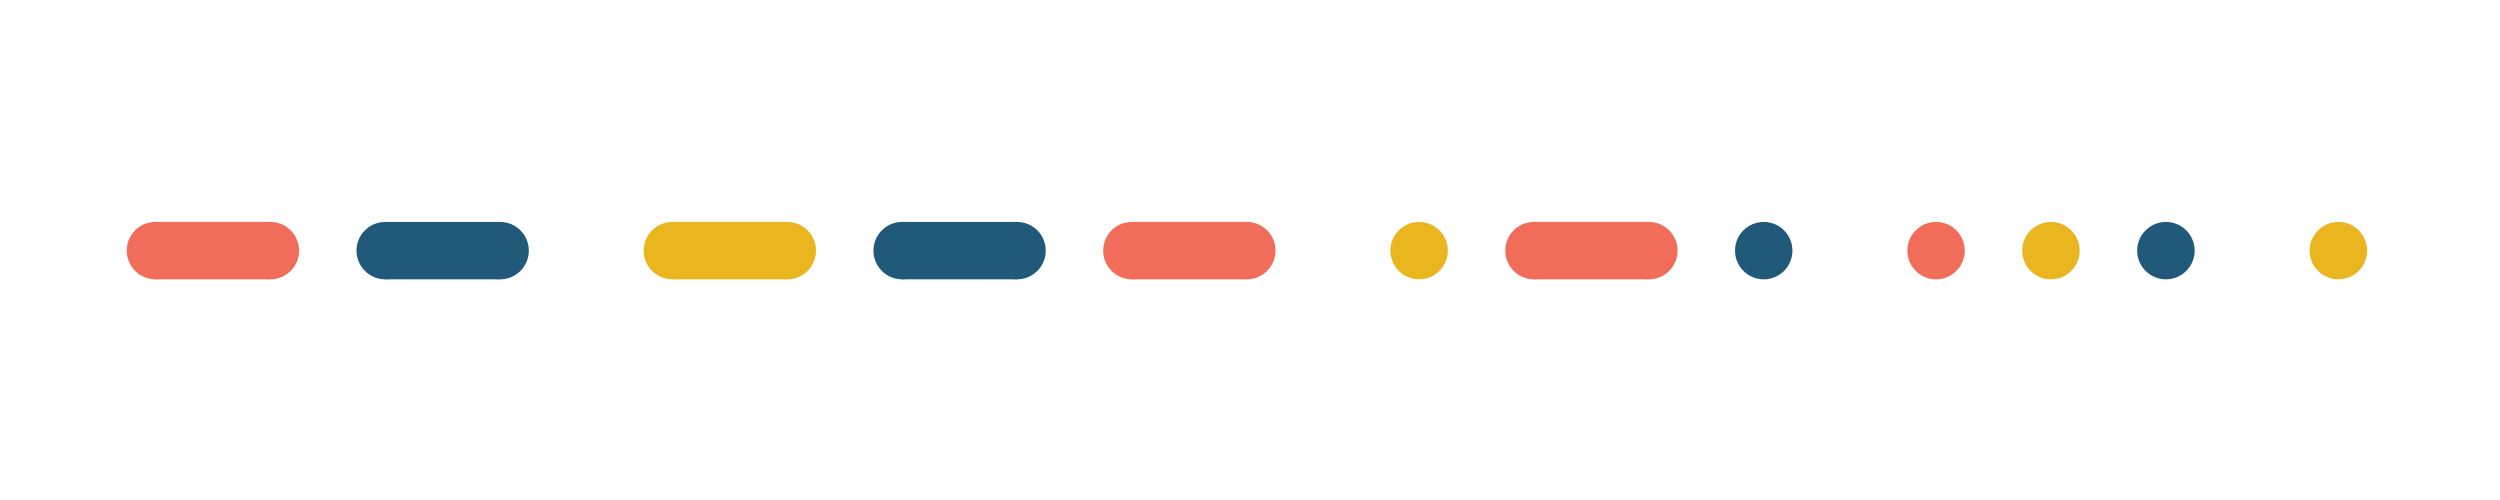 <?xml version="1.0" encoding="utf-8"?>
<!-- Generator: Adobe Illustrator 16.0.0, SVG Export Plug-In . SVG Version: 6.00 Build 0)  -->
<!DOCTYPE svg PUBLIC "-//W3C//DTD SVG 1.1//EN" "http://www.w3.org/Graphics/SVG/1.1/DTD/svg11.dtd">
<svg version="1.1" id="Layer_1" xmlns="http://www.w3.org/2000/svg" xmlns:xlink="http://www.w3.org/1999/xlink" x="0px" y="0px"
	 width="283.46px" height="56.69px" viewBox="0 0 283.46 56.69" enable-background="new 0 0 283.46 56.69" xml:space="preserve">
<path fill="#E9B620" d="M265.139,25.164c1.795,0,3.256,1.453,3.256,3.255c0,1.794-1.461,3.255-3.256,3.255
	c-1.803,0-3.263-1.461-3.263-3.255C261.876,26.617,263.336,25.164,265.139,25.164z"/>
<path fill="#21597B" d="M248.839,28.419c0,1.794-1.46,3.255-3.255,3.255c-1.803,0-3.263-1.461-3.263-3.255
	c0-1.803,1.46-3.255,3.263-3.255C247.379,25.164,248.839,26.617,248.839,28.419z"/>
<path fill="#E9B620" d="M235.803,28.419c0,1.794-1.46,3.255-3.256,3.255c-1.802,0-3.263-1.461-3.263-3.255
	c0-1.803,1.461-3.255,3.263-3.255C234.343,25.164,235.803,26.617,235.803,28.419z"/>
<path fill="#F16D5A" d="M222.773,28.419c0,1.794-1.46,3.255-3.255,3.255c-1.803,0-3.256-1.461-3.256-3.255
	c0-1.803,1.453-3.255,3.256-3.255C221.313,25.164,222.773,26.617,222.773,28.419z"/>
<path fill="#21597B" d="M203.233,28.419c0,1.794-1.452,3.255-3.255,3.255c-1.795,0-3.256-1.461-3.256-3.255
	c0-1.803,1.461-3.255,3.256-3.255C201.781,25.164,203.233,26.617,203.233,28.419z"/>
<path fill="#F16D5A" d="M190.212,28.419c0,1.794-1.46,3.255-3.255,3.255c-1.803,0-3.263-1.461-3.263-3.255
	c0-1.803,1.46-3.255,3.263-3.255C188.752,25.164,190.212,26.617,190.212,28.419z"/>
<path fill="#F16D5A" d="M177.184,28.419c0,1.794-1.453,3.255-3.256,3.255c-1.795,0-3.255-1.461-3.255-3.255
	c0-1.803,1.46-3.255,3.255-3.255C175.73,25.164,177.184,26.617,177.184,28.419z"/>
<path fill="#E9B620" d="M164.162,28.419c0,1.794-1.461,3.255-3.256,3.255c-1.803,0-3.263-1.461-3.263-3.255
	c0-1.803,1.46-3.255,3.263-3.255C162.701,25.164,164.162,26.617,164.162,28.419z"/>
<path fill="#F16D5A" d="M144.622,28.419c0,1.794-1.46,3.255-3.255,3.255c-1.803,0-3.255-1.461-3.255-3.255
	c0-1.803,1.453-3.255,3.255-3.255C143.162,25.164,144.622,26.617,144.622,28.419z"/>
<path fill="#F16D5A" d="M131.593,28.419c0,1.794-1.453,3.255-3.255,3.255c-1.795,0-3.255-1.461-3.255-3.255
	c0-1.803,1.46-3.255,3.255-3.255C130.14,25.164,131.593,26.617,131.593,28.419z"/>
<path fill="#21597B" d="M118.572,28.419c0,1.794-1.46,3.255-3.255,3.255c-1.803,0-3.255-1.461-3.255-3.255
	c0-1.803,1.453-3.255,3.255-3.255C117.111,25.164,118.572,26.617,118.572,28.419z"/>
<path fill="#21597B" d="M105.542,28.419c0,1.794-1.453,3.255-3.255,3.255c-1.795,0-3.255-1.461-3.255-3.255
	c0-1.803,1.46-3.255,3.255-3.255C104.09,25.164,105.542,26.617,105.542,28.419z"/>
<path fill="#E9B620" d="M92.521,28.419c0,1.794-1.46,3.255-3.255,3.255c-1.802,0-3.255-1.461-3.255-3.255
	c0-1.803,1.453-3.255,3.255-3.255C91.061,25.164,92.521,26.617,92.521,28.419z"/>
<path fill="#E9B620" d="M79.492,28.419c0,1.794-1.453,3.255-3.255,3.255c-1.795,0-3.255-1.461-3.255-3.255
	c0-1.803,1.46-3.255,3.255-3.255C78.04,25.164,79.492,26.617,79.492,28.419z"/>
<path fill="#21597B" d="M59.96,28.419c0,1.794-1.46,3.255-3.255,3.255c-1.803,0-3.263-1.461-3.263-3.255
	c0-1.803,1.46-3.255,3.263-3.255C58.5,25.164,59.96,26.617,59.96,28.419z"/>
<path fill="#21597B" d="M46.931,28.419c0,1.794-1.453,3.255-3.255,3.255c-1.795,0-3.255-1.461-3.255-3.255
	c0-1.803,1.46-3.255,3.255-3.255C45.478,25.164,46.931,26.617,46.931,28.419z"/>
<path fill="#F16D5A" d="M33.91,28.419c0,1.794-1.46,3.255-3.255,3.255c-1.803,0-3.263-1.461-3.263-3.255
	c0-1.803,1.46-3.255,3.263-3.255C32.449,25.164,33.91,26.617,33.91,28.419z"/>
<path fill="#F16D5A" d="M20.88,28.419c0,1.794-1.453,3.255-3.255,3.255c-1.795,0-3.255-1.461-3.255-3.255
	c0-1.803,1.46-3.255,3.255-3.255C19.428,25.164,20.88,26.617,20.88,28.419z"/>
<rect x="17.626" y="25.161" fill="#F16D5A" width="13.029" height="6.51"/>
<rect x="43.676" y="25.161" fill="#21597B" width="13.029" height="6.51"/>
<rect x="76.237" y="25.161" fill="#E9B620" width="13.029" height="6.51"/>
<rect x="102.288" y="25.161" fill="#21597B" width="13.028" height="6.51"/>
<rect x="128.339" y="25.161" fill="#F16D5A" width="13.028" height="6.51"/>
<rect x="173.926" y="25.161" fill="#F16D5A" width="13.028" height="6.51"/>
</svg>
